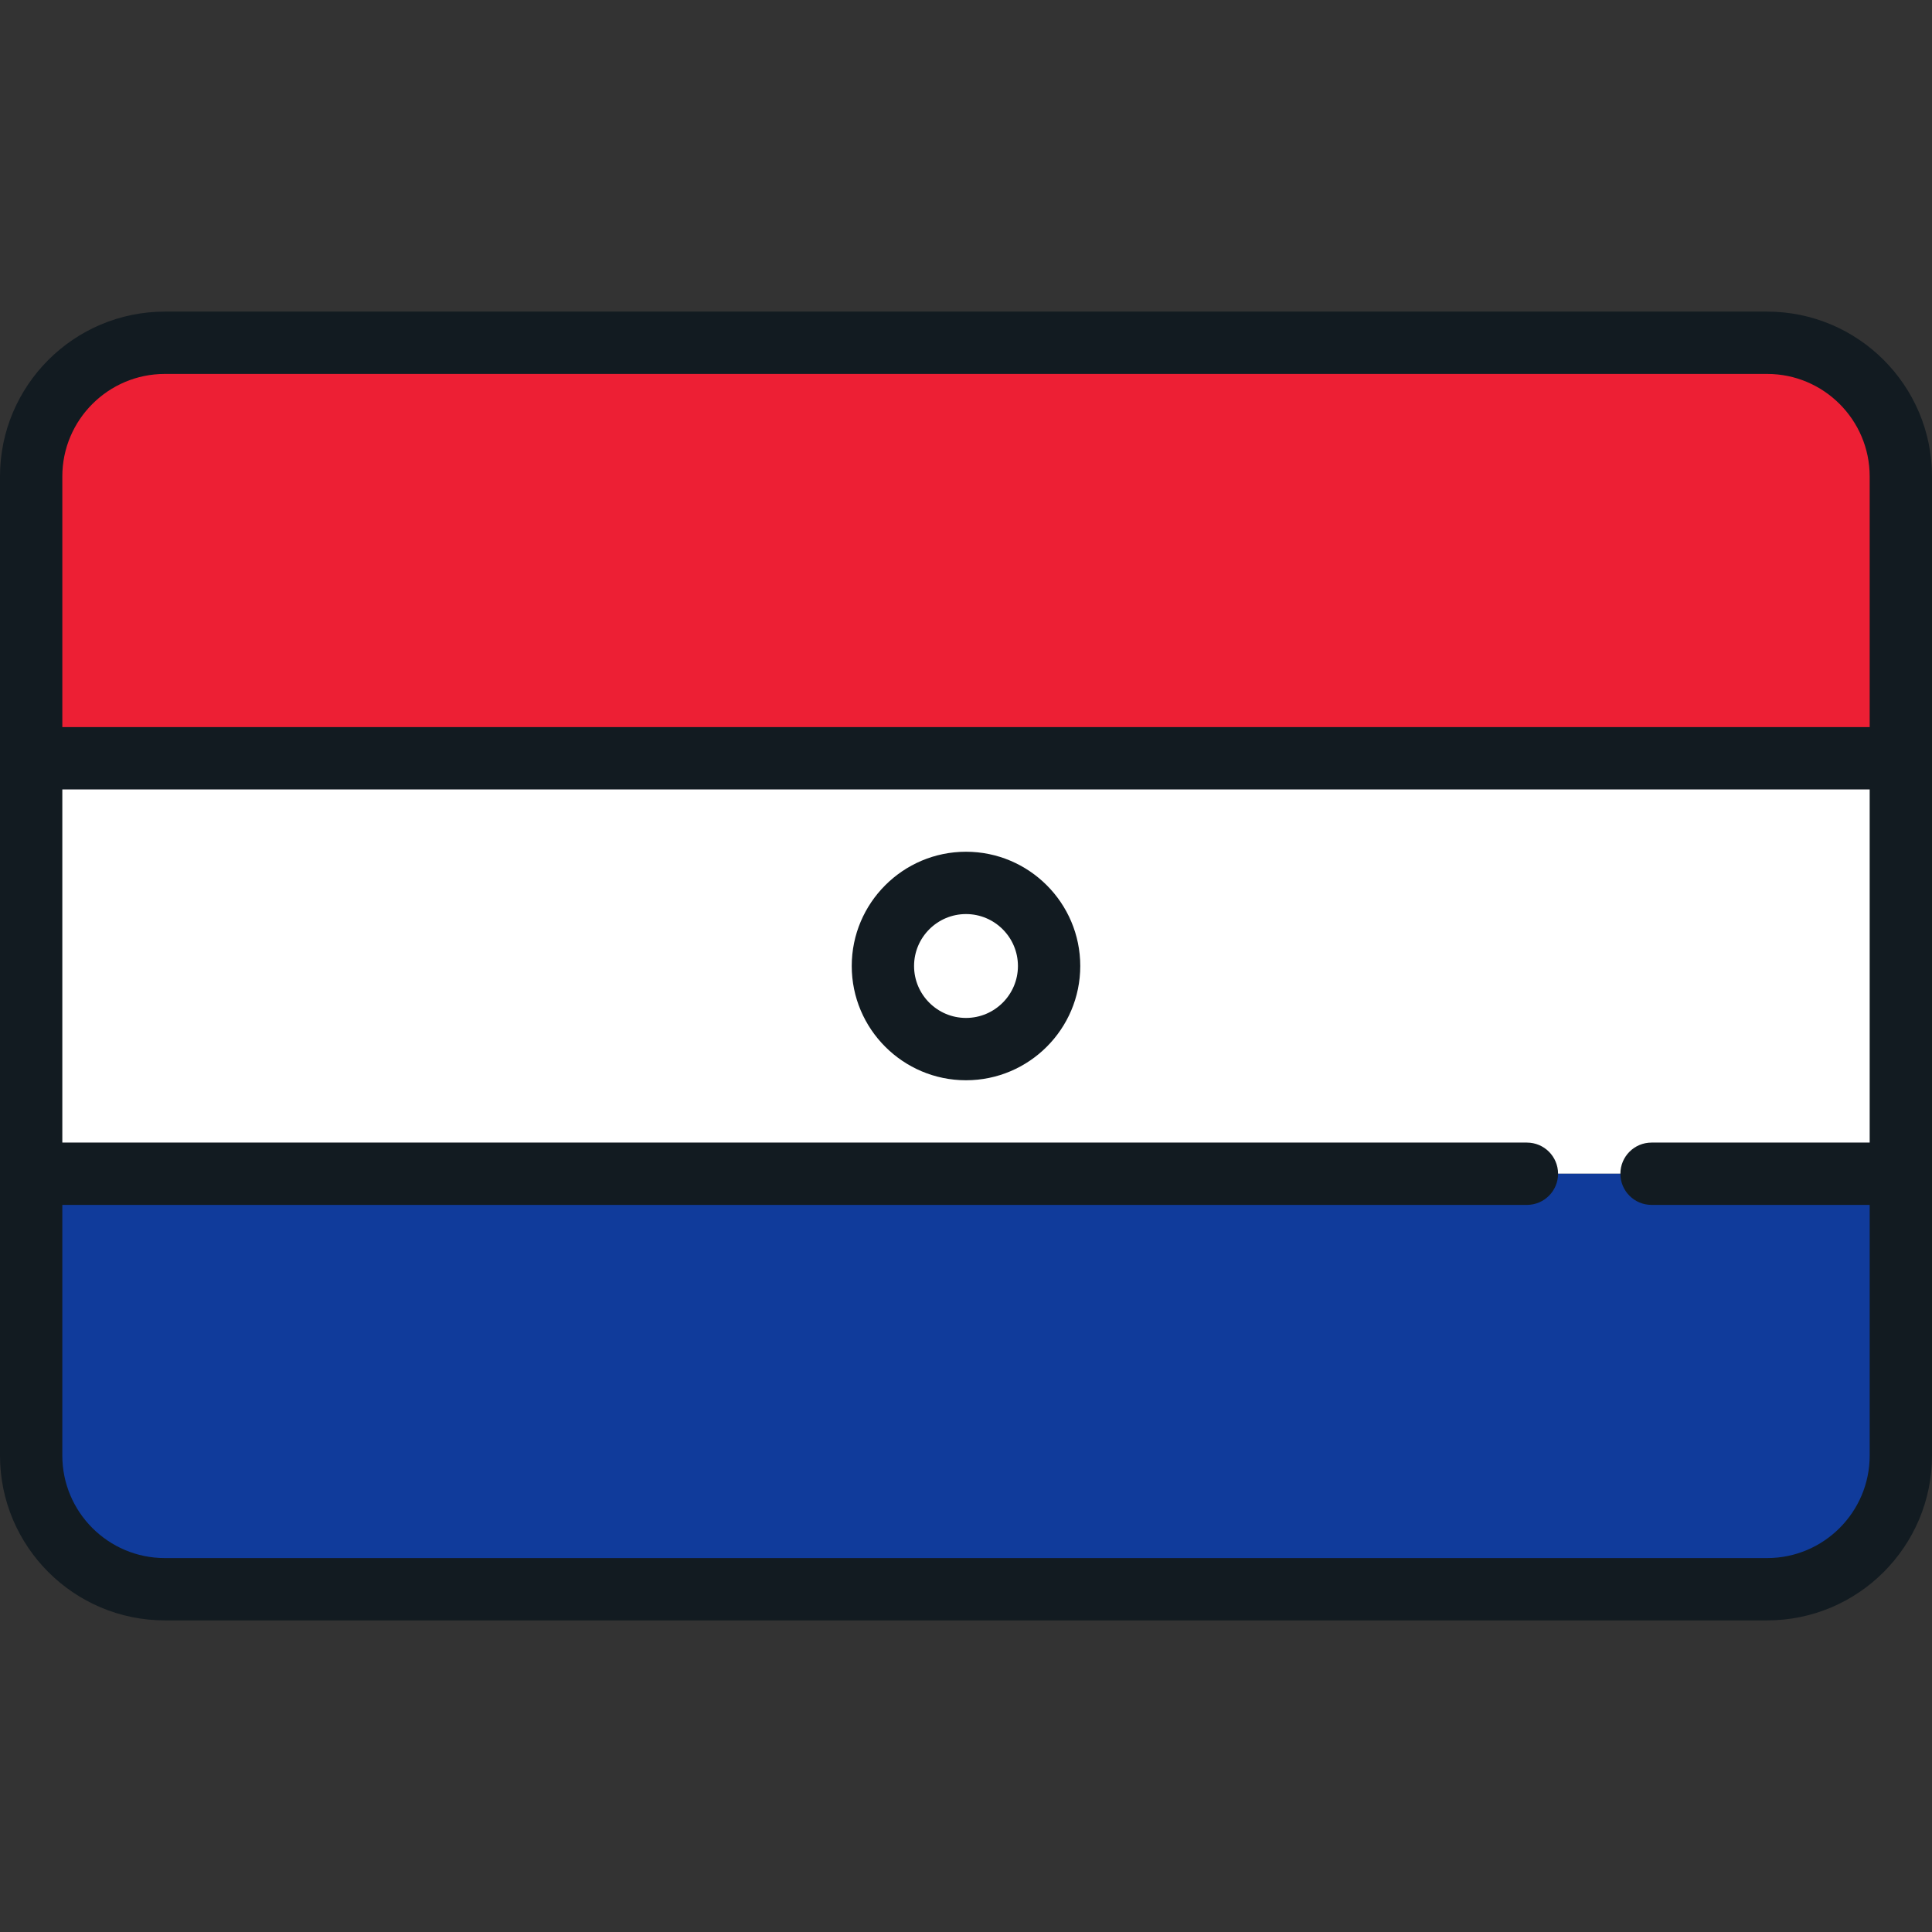 <?xml version="1.0" encoding="iso-8859-1"?>
<!-- Uploaded to: SVG Repo, www.svgrepo.com, Generator: SVG Repo Mixer Tools -->
<svg version="1.1" id="Layer_1" xmlns="http://www.w3.org/2000/svg" xmlns:xlink="http://www.w3.org/1999/xlink" 
	 viewBox="0 0 512 512" xml:space="preserve">
<rect x="0" y="0" width="512" height="512" fill="#333333" stroke="none"/>
<rect x="8.258" y="200.946" style="fill:#FFFFFF;" width="495.484" height="110.108"/>
<path style="fill:#ED1F34;" d="M503.742,200.946H8.258v-72.122c0-20.979,17.007-37.986,37.986-37.986h419.513
	c20.979,0,37.986,17.007,37.986,37.986v72.122H503.742z"/>
<path style="fill:#103B9B;" d="M468.214,421.161H43.786c-19.621,0-35.528-15.906-35.528-35.528v-74.579h495.484v74.579
	C503.742,405.255,487.836,421.161,468.214,421.161z"/>
<g>
	<path style="fill:#121B21;" d="M256,225.72c-16.696,0-30.28,13.584-30.28,30.28c0,16.696,13.584,30.28,30.28,30.28
		c16.696,0,30.28-13.584,30.28-30.28C286.28,239.304,272.696,225.72,256,225.72z M256,269.763c-7.59,0-13.763-6.174-13.763-13.763
		c0-7.59,6.174-13.763,13.763-13.763c7.59,0,13.763,6.174,13.763,13.763C269.763,263.59,263.59,269.763,256,269.763z"/>
	<path style="fill:#121B21;" d="M468.324,82.581H43.676C19.594,82.581,0,102.174,0,126.257v259.486
		c0,24.083,19.594,43.676,43.676,43.676h424.647c24.083,0,43.676-19.594,43.676-43.676V126.257
		C512,102.174,492.406,82.581,468.324,82.581z M16.516,126.257c0-14.977,12.183-27.16,27.16-27.16h424.647
		c14.977,0,27.16,12.183,27.16,27.16v66.431H16.516V126.257z M468.324,412.903H43.676c-14.977,0-27.16-12.183-27.16-27.16v-66.431
		h388.129c4.562,0,8.258-3.696,8.258-8.258s-3.696-8.258-8.258-8.258H16.516v-93.591h478.968v93.591h-57.806
		c-4.562,0-8.258,3.696-8.258,8.258s3.696,8.258,8.258,8.258h57.806v66.431C495.484,400.72,483.3,412.903,468.324,412.903z"/>
</g>
</svg>